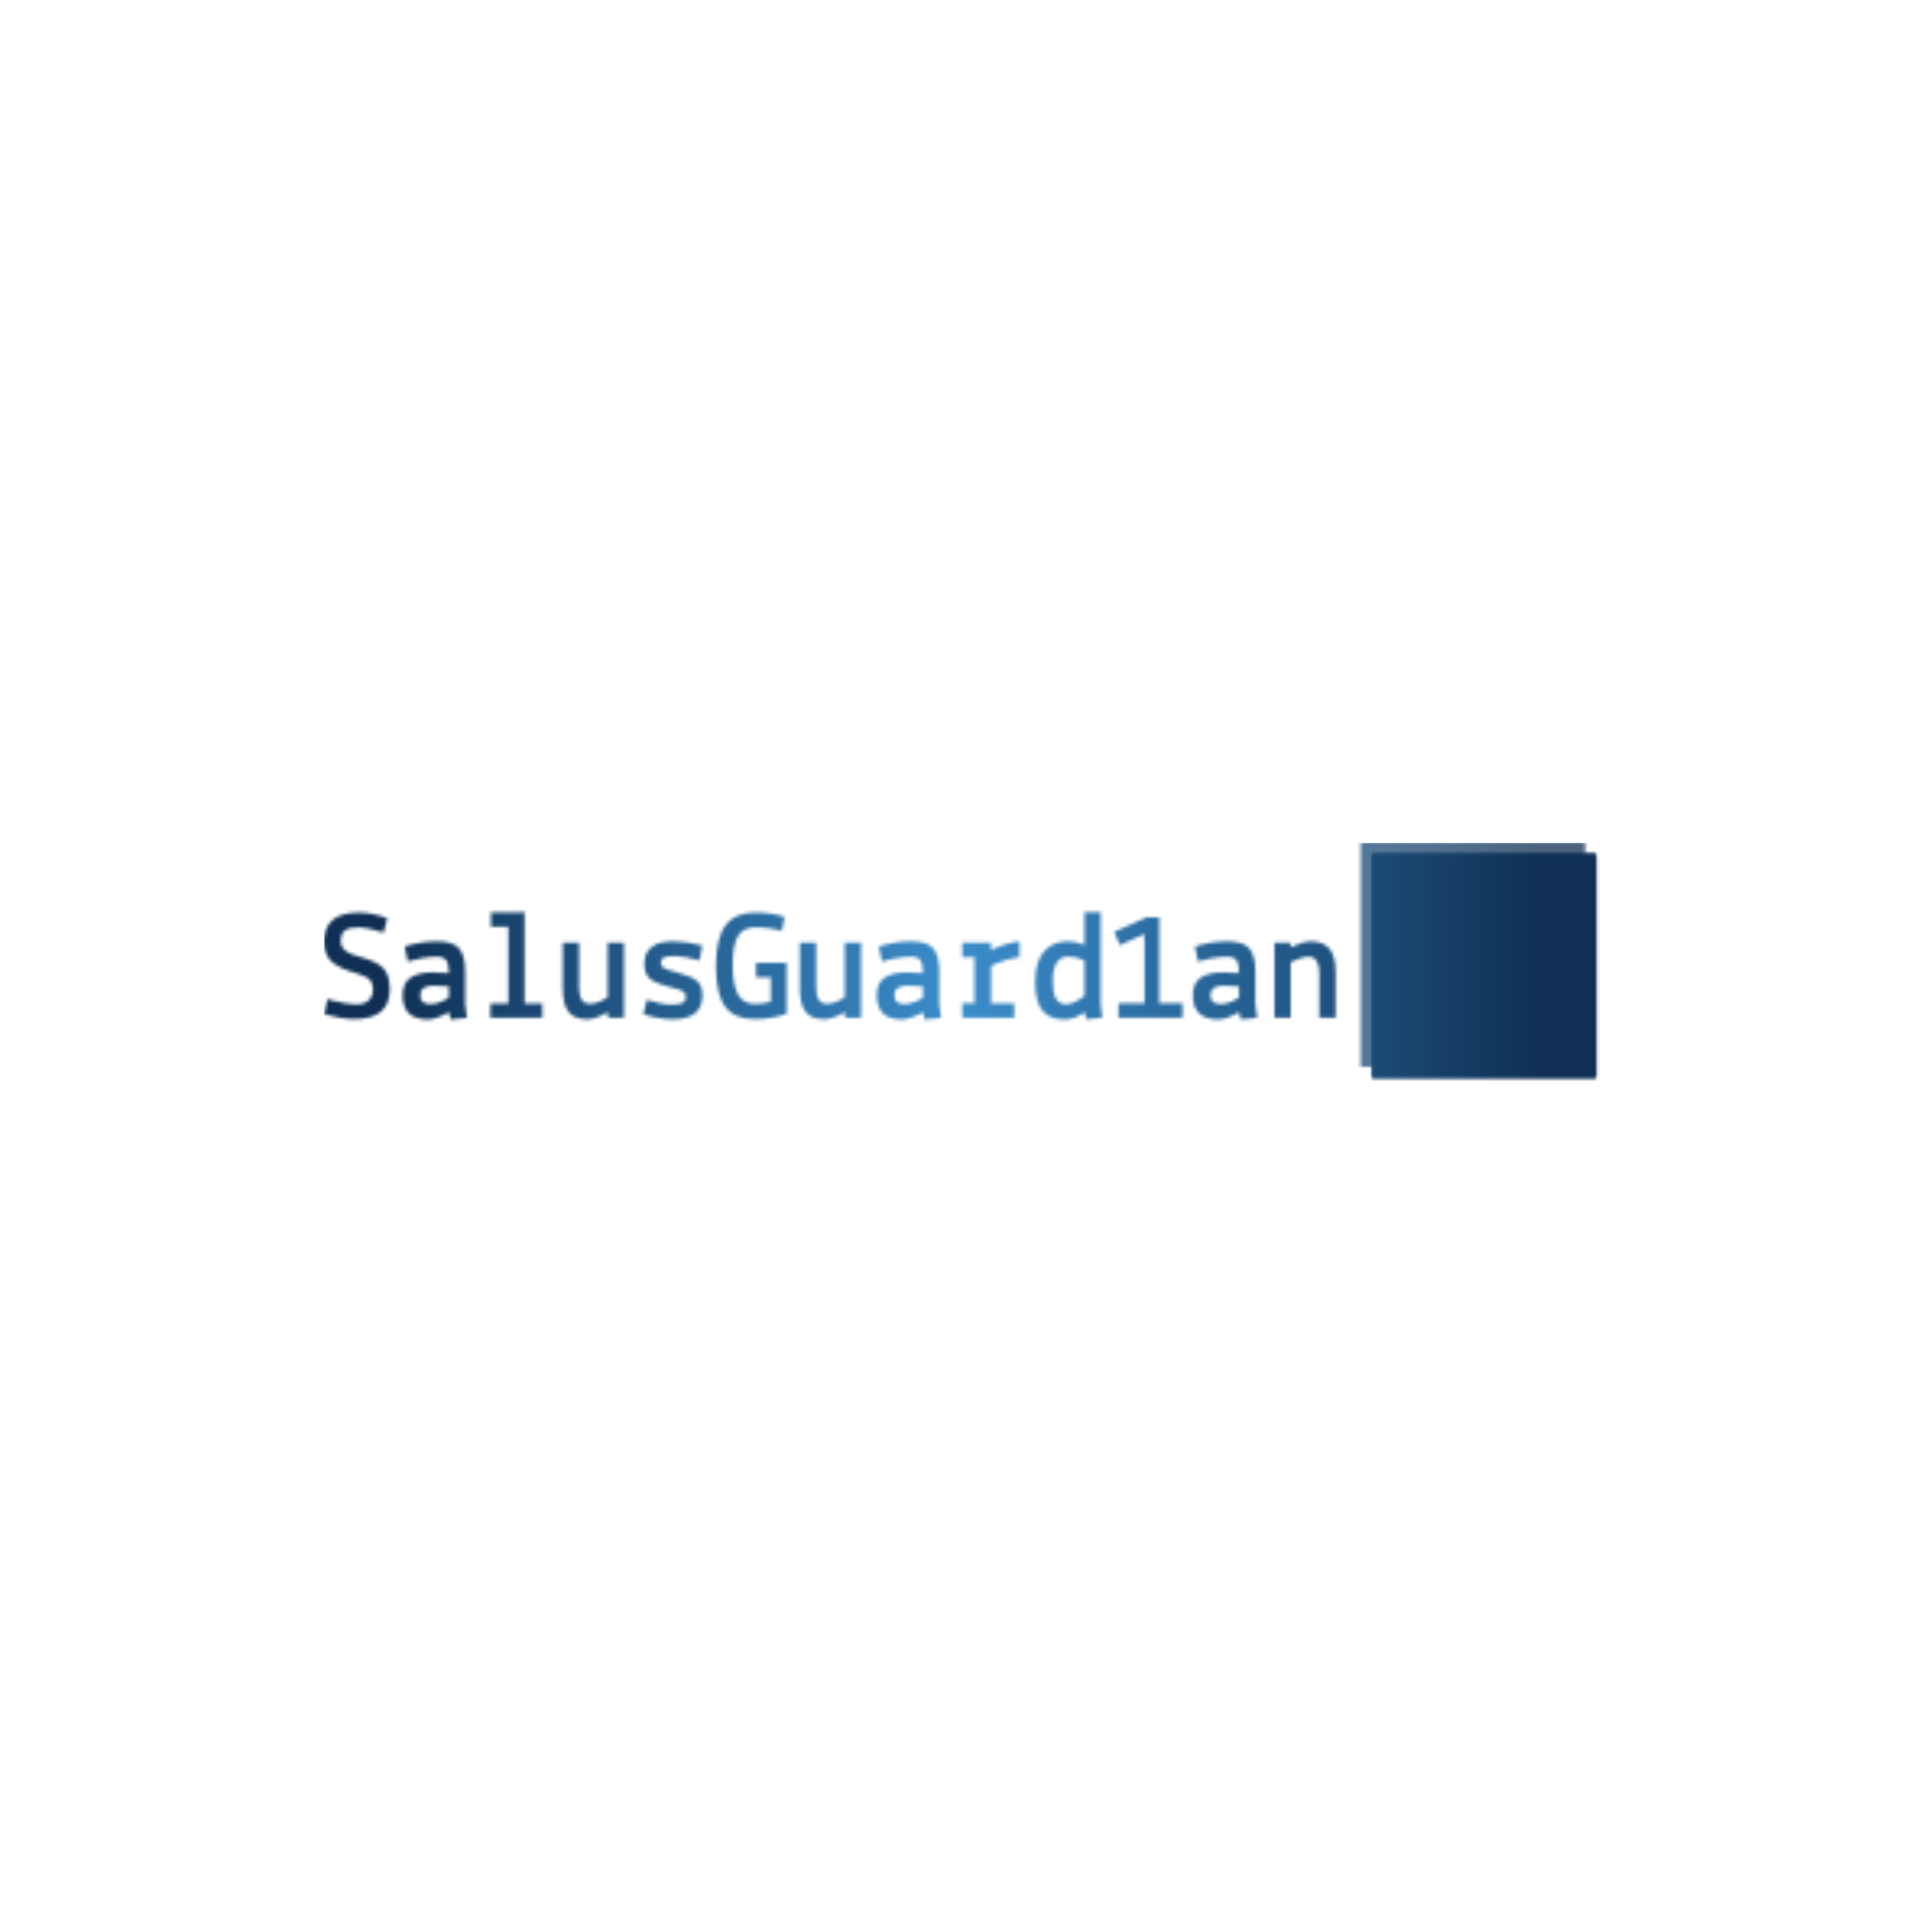 <svg xmlns="http://www.w3.org/2000/svg" version="1.1" xmlns:xlink="http://www.w3.org/1999/xlink" xmlns:svgjs="http://svgjs.dev/svgjs" width="1500" height="1500" viewBox="0 0 1500 1500"><rect width="1500" height="1500" fill="#ffffff"></rect><g transform="matrix(0.667,0,0,0.667,249.394,654.183)"><svg viewBox="0 0 396 76" data-background-color="#ffffff" preserveAspectRatio="xMidYMid meet" height="287" width="1500" xmlns="http://www.w3.org/2000/svg" xmlns:xlink="http://www.w3.org/1999/xlink"><g id="tight-bounds" transform="matrix(1,0,0,1,0.24,0.06)"><svg viewBox="0 0 395.52 75.881" height="75.881" width="395.52"><g><svg viewBox="0 0 501.653 96.243" height="75.881" width="395.52"><g transform="matrix(1,0,0,1,0,27.174)"><svg viewBox="0 0 395.52 41.894" height="41.894" width="395.52"><g id="textblocktransform"><svg viewBox="0 0 395.52 41.894" height="41.894" width="395.52" id="textblock"><g><svg viewBox="0 0 395.52 41.894" height="41.894" width="395.52"><g transform="matrix(1,0,0,1,0,0)"><svg width="395.52" viewBox="2.1 -33.35 320.02 33.9" height="41.894" data-palette-color="url(#97201499-758d-44a7-8918-f4ffad302d1b)"><g class="wordmark-text-0" data-fill-palette-color="primary" id="text-0"></g></svg></g></svg></g></svg></g></svg></g><g transform="matrix(1,0,0,1,405.41,0)"><svg viewBox="0 0 96.243 96.243" height="96.243" width="96.243"><g><svg></svg></g><g id="icon-0"><svg viewBox="0 0 96.243 96.243" height="96.243" width="96.243"><g></g><g transform="matrix(1,0,0,1,12.476,16.397)"><svg viewBox="0 0 71.291 63.449" height="63.449" width="71.291"><g><svg xmlns="http://www.w3.org/2000/svg" xmlns:xlink="http://www.w3.org/1999/xlink" version="1.1" x="0" y="0" viewBox="12.47 42.087 479.53 426.781" style="enable-background:new 0 0 512 512;" xml:space="preserve" height="63.449" width="71.291" class="icon-cg-0" data-fill-palette-color="quaternary" id="cg-0"><g fill="#ffffff" data-fill-palette-color="quaternary"><g fill="#ffffff" data-fill-palette-color="quaternary"><path d="M435.389 168.493c25.092 1.446 46.797 17.7 55.718 40.564 0.582-3.663 0.893-7.375 0.893-11.124 0-38.376-31.156-70.062-69.452-70.632-0.165-0.003-0.331-0.016-0.494-0.038-0.144-0.021-0.43-0.021-0.707-0.021-28.418 0-53.964 16.959-65.081 43.205-3.183 7.601-4.999 15.594-5.418 23.799 12.896 1.988 22.805 13.213 22.805 26.72 0 14.873-12.068 26.974-26.901 26.974-14.898 0-27.02-12.101-27.02-26.974 0-13.578 10.059-24.846 23.11-26.747 0.429-9.262 2.455-18.287 6.051-26.877 11.786-27.823 38.128-46.251 67.926-47.957-7.055-12.084-18.979-20.962-32.731-24.116-3.791-0.863-7.532-1.283-11.43-1.283-27.298 0-49.667 21.548-51.05 48.556 8.171 3.228 13.816 11.246 13.816 20.214 0 2.077-0.327 4.279-0.944 6.367-2.907 9.187-11.252 15.31-20.788 15.31-11.982 0-21.73-9.725-21.73-21.677 0-11.988 9.748-21.742 21.73-21.742 0.004 0 0.008 0 0.012 0 2.151-30.701 27.762-55.027 58.954-55.027 3.043 0 6.086 0.252 9.094 0.717-13.127-20.391-35.158-32.465-59.402-32.465-11.541 0-22.838 2.819-32.914 8.167 11.811 14.109 18.28 31.791 18.28 50.313 0 2.209-1.79 4-3.999 4s-4-1.791-4-4c0-18.078-6.85-35.276-19.284-48.428-13.28-14.113-31.98-22.204-51.312-22.204-18.222 0-35.422 6.851-48.532 19.288 28.979 11.236 48.581 38.475 50.033 69.585 12.989 1.902 22.997 13.14 22.997 26.68 0 14.874-12.068 26.975-26.902 26.975-14.9 0-27.022-12.101-27.022-26.975 0-13.477 9.957-24.676 22.915-26.656-1.496-28.964-20.497-54.144-48.246-63.359-7.092-2.421-14.584-3.644-22.301-3.644-39.61 0-67.805 23.685-70.329 58.206 3.948-0.792 7.928-1.199 11.902-1.199 28.529 0 53.11 20.62 58.198 48.359 13.624 1.34 24.304 12.865 24.304 26.843 0 14.874-12.094 26.975-26.96 26.975-14.868 0-26.963-12.101-26.963-26.975 0-13.018 9.264-23.91 21.543-26.427-4.809-23.457-25.802-40.775-50.122-40.775-5.021 0-10.06 0.733-14.978 2.181-21.673 6.617-36.261 26.3-36.261 48.966 0 9.847 2.833 19.407 8.191 27.647 0.711 1.094 0.844 2.467 0.356 3.677-2.642 6.55-4.039 13.707-4.039 20.696 0 30.786 25.008 55.833 55.747 55.833 0.227 0 0.446 0.03 0.662 0.066 0.216-0.036 0.436-0.066 0.662-0.066h162.09v49.15c0 2.209 1.791 4 4 4h122.26c18.012 0 32.666 14.661 32.666 32.683 0 18.021-14.654 32.682-32.666 32.682H150.17c-0.69-11.21-5.705-22.129-14.4-31.126-16.093-16.651-43.264-25.822-76.506-25.822-2.209 0-4 1.791-4 4v26.31H16.47c-2.209 0-4 1.791-4 4s1.791 4 4 4h38.795v42.693H16.47c-2.209 0-4 1.791-4 4s1.791 4 4 4h38.795v26.31c0 2.209 1.791 4 4 4 58.389 0 87.323-27.484 90.651-54.364h242.409c22.423 0 40.666-18.25 40.666-40.682 0-22.433-18.243-40.683-40.666-40.683h-118.26v-45.15h157.679c14.828 0 28.808-5.819 39.365-16.387 10.562-10.621 16.381-24.632 16.381-39.446 0-2.712-0.18-5.164-0.549-7.495-3.595-26.359-25.452-46.446-51.595-48.151-1.93 10.018-10.732 17.608-21.274 17.608-11.983 0-21.733-9.753-21.733-21.74 0-11.954 9.75-21.679 21.733-21.679C424.697 150.697 433.554 158.387 435.389 168.493zM63.265 460.82v-103.22c29.211 0.685 52.813 8.909 66.754 23.335 8.36 8.651 12.588 18.828 12.226 29.436C141.465 434.103 116.396 459.602 63.265 460.82z" fill="#ffffff" data-fill-palette-color="quaternary"></path><path d="M400.339 172.376c0 7.576 6.161 13.74 13.733 13.74 7.539 0 13.672-6.164 13.672-13.74 0-7.542-6.133-13.679-13.672-13.679C406.5 158.697 400.339 164.834 400.339 172.376z" fill="#ffffff" data-fill-palette-color="quaternary"></path><path d="M149.177 215.164c10.455 0 18.96-8.512 18.96-18.975s-8.505-18.975-18.96-18.975c-10.457 0-18.963 8.512-18.963 18.975S138.72 215.164 149.177 215.164z" fill="#ffffff" data-fill-palette-color="quaternary"></path><path d="M327.73 220.967c0 10.462 8.532 18.974 19.02 18.974 10.422 0 18.901-8.512 18.901-18.974 0-10.495-8.479-19.033-18.901-19.033C336.263 201.934 327.73 210.472 327.73 220.967z" fill="#ffffff" data-fill-palette-color="quaternary"></path><path d="M299.96 162.756c0 7.541 6.159 13.677 13.73 13.677 6.031 0 11.312-3.879 13.139-9.651 0.381-1.289 0.594-2.706 0.594-4.025 0-6.396-4.543-12.035-10.803-13.412-0.043-0.009-0.086-0.02-0.129-0.03-0.791-0.202-1.708-0.3-2.801-0.3C306.119 149.014 299.96 155.179 299.96 162.756z" fill="#ffffff" data-fill-palette-color="quaternary"></path><path d="M226.715 176.614c10.422 0 18.902-8.512 18.902-18.975 0-10.458-8.479-18.967-18.902-18.967-10.489 0-19.022 8.509-19.022 18.967C207.693 168.103 216.227 176.614 226.715 176.614z" fill="#ffffff" data-fill-palette-color="quaternary"></path><path d="M87.097 386.898c-2.209 0-4 1.791-4 4v32.236c0 2.209 1.791 4 4 4s4-1.791 4-4v-32.236C91.097 388.689 89.306 386.898 87.097 386.898z" fill="#ffffff" data-fill-palette-color="quaternary"></path><path d="M110.119 393.517c-2.209 0-4 1.791-4 4v18.999c0 2.209 1.791 4 4 4s4-1.791 4-4v-18.999C114.119 395.308 112.328 393.517 110.119 393.517z" fill="#ffffff" data-fill-palette-color="quaternary"></path></g></g></svg></g></svg></g></svg></g></svg></g></svg></g><defs></defs><mask id="6feb90a9-1179-4cce-ad20-0eaf3e52b7a5"><g id="SvgjsG1494"><svg viewBox="0 0 395.52 75.881" height="75.881" width="395.52"><g><svg viewBox="0 0 501.653 96.243" height="75.881" width="395.52"><g transform="matrix(1,0,0,1,0,27.174)"><svg viewBox="0 0 395.52 41.894" height="41.894" width="395.52"><g id="SvgjsG1493"><svg viewBox="0 0 395.52 41.894" height="41.894" width="395.52" id="SvgjsSvg1492"><g><svg viewBox="0 0 395.52 41.894" height="41.894" width="395.52"><g transform="matrix(1,0,0,1,0,0)"><svg width="395.52" viewBox="2.1 -33.35 320.02 33.9" height="41.894" data-palette-color="url(#97201499-758d-44a7-8918-f4ffad302d1b)"><g class="wordmark-text-0" data-fill-palette-color="primary" id="SvgjsG1491"><path d="M2.1-24L2.1-24Q2.1-33.25 13.2-33.25L13.2-33.25Q17.1-33.25 22.1-31.5L22.1-31.5 20.95-26.95Q15.85-28.55 12.93-28.58 10-28.6 8.7-27.6 7.4-26.6 7.4-24.1L7.4-24.1Q7.4-22.4 8.85-21.23 10.3-20.05 13.75-19.15L13.75-19.15Q19-17.75 20.95-15.55 22.9-13.35 22.9-9L22.9-9Q22.9 0.45 11.6 0.45L11.6 0.45Q7.85 0.45 2.15-1.15L2.15-1.15 3.2-5.9Q3.2-5.85 4.75-5.45L4.75-5.45Q9.6-4.2 12.28-4.2 14.95-4.2 16.28-5.55 17.6-6.9 17.6-8.95 17.6-11 16.48-12.1 15.35-13.2 12.35-14.05L12.35-14.05Q6.95-15.55 4.53-17.75 2.1-19.95 2.1-24ZM35.8-4.3L35.8-4.3Q37.2-4.3 38.9-4.95 40.6-5.6 41.6-6.4L41.6-6.4 41.6-9.9Q38.6-10.15 36.7-10.15L36.7-10.15Q32.55-10.15 32.55-7.05L32.55-7.05Q32.55-4.3 35.8-4.3ZM35 0.55L35 0.55Q27 0.55 27-7.05L27-7.05Q27-11.1 29.57-12.73 32.15-14.35 36.7-14.35L36.7-14.35Q38.85-14.35 41.6-14.1L41.6-14.1Q41.6-17.1 40.75-18.2 39.9-19.3 37.8-19.3 35.7-19.3 32.9-18.8 30.1-18.3 28.6-17.8L28.6-17.8 27.65-22.55Q32.9-24.15 37.9-24.15 42.9-24.15 44.82-21.95 46.75-19.75 46.75-14.5L46.75-14.5 46.75-4.35 47.3 0.05 42.15 0.55 41.65-1.75Q37.45 0.55 35 0.55ZM60.4-28.8L54.95-28.75 54.9-33.3 65.55-33.35 65.55-4.5 71.15-4.5 71.15 0 54.75 0 54.75-4.5 60.4-4.5 60.4-28.8ZM96.99 0L91.99 0 91.89-1.75Q87.89 0.5 85.39 0.5L85.39 0.5Q81.34 0.5 79.49-1.83 77.64-4.15 77.64-9.25L77.64-9.25 77.64-23.75 82.79-23.75 82.79-9.55Q82.79-4.4 86.14-4.4L86.14-4.4Q88.79-4.4 91.84-6.45L91.84-6.45 91.84-23.75 96.99-23.75 96.99 0ZM103.14-1.1L103.14-1.1 104.24-5.65Q108.99-4.15 111.79-4.15 114.59-4.15 115.59-4.7L115.59-4.7Q116.59-5.2 116.59-6.5 116.59-7.8 115.69-8.35 114.79-8.9 112.29-9.5L112.29-9.5Q107.34-10.7 105.39-12.18 103.44-13.65 103.44-17L103.44-17Q103.44-24.15 112.64-24.15L112.64-24.15Q116.59-24.15 121.79-22.85L121.79-22.85 120.84-18.1Q115.89-19.5 113.19-19.5 110.49-19.5 109.57-19.03 108.64-18.55 108.64-17.4 108.64-16.25 109.57-15.73 110.49-15.2 114.34-14.15 118.19-13.1 119.99-11.73 121.79-10.35 121.79-7.05L121.79-7.05Q121.79 0.5 112.49 0.5L112.49 0.5Q108.14 0.5 103.14-1.1ZM138.29 0.45Q131.94 0.45 129.01-3.5 126.09-7.45 126.09-16.3 126.09-25.15 129.11-29.2 132.14-33.25 138.59-33.25L138.59-33.25Q143.69-33.25 147.79-31.85L147.79-31.85 146.89-27.4Q143.39-28.6 138.59-28.6L138.59-28.6Q134.64-28.6 133.01-25.75 131.39-22.9 131.39-16.55 131.39-10.2 133.11-7.28 134.84-4.35 138.29-4.35L138.29-4.35Q140.74-4.35 143.44-5L143.44-5 143.44-12.75 138.79-12.75 138.79-17.35 148.44-17.35 148.44-1.25Q143.69 0.45 138.29 0.45L138.29 0.45ZM171.99 0L166.99 0 166.89-1.75Q162.89 0.5 160.39 0.5L160.39 0.5Q156.34 0.5 154.49-1.83 152.64-4.15 152.64-9.25L152.64-9.25 152.64-23.75 157.79-23.75 157.79-9.55Q157.79-4.4 161.14-4.4L161.14-4.4Q163.79-4.4 166.84-6.45L166.84-6.45 166.84-23.75 171.99-23.75 171.99 0ZM185.78-4.3L185.78-4.3Q187.18-4.3 188.88-4.95 190.58-5.6 191.58-6.4L191.58-6.4 191.58-9.9Q188.58-10.15 186.68-10.15L186.68-10.15Q182.53-10.15 182.53-7.05L182.53-7.05Q182.53-4.3 185.78-4.3ZM184.98 0.55L184.98 0.55Q176.98 0.55 176.98-7.05L176.98-7.05Q176.98-11.1 179.56-12.73 182.13-14.35 186.68-14.35L186.68-14.35Q188.83-14.35 191.58-14.1L191.58-14.1Q191.58-17.1 190.73-18.2 189.88-19.3 187.78-19.3 185.68-19.3 182.88-18.8 180.08-18.3 178.58-17.8L178.58-17.8 177.63-22.55Q182.88-24.15 187.88-24.15 192.88-24.15 194.81-21.95 196.73-19.75 196.73-14.5L196.73-14.5 196.73-4.35 197.28 0.05 192.13 0.55 191.63-1.75Q187.43 0.55 184.98 0.55ZM207.88-19.15L204.03-19.15 204.03-23.75 213.03-23.75 213.13-21.35Q214.73-22.25 217.31-23.08 219.88-23.9 222.08-24.15L222.08-24.15 222.08-19.15Q220.13-18.95 217.43-18.1 214.73-17.25 213.13-16.35L213.13-16.35 213.13-4.5 220.43-4.5 220.43 0 204.03 0 204.03-4.6 207.88-4.6 207.88-19.15ZM242.68-33.35L247.78-33.35 247.78-4.15 248.28 0 243.23 0.5 242.78-1.8Q239.53 0.55 236.43 0.55L236.43 0.55Q231.78 0.55 229.43-2.18 227.08-4.9 227.08-11.4 227.08-17.9 229.93-21.03 232.78-24.15 237.33-24.15L237.33-24.15Q239.98-24.15 242.68-23L242.68-23 242.68-33.35ZM236.78-4.25L236.78-4.25Q239.43-4.25 242.68-6.95L242.68-6.95 242.68-18.1Q240.08-19.35 237.58-19.35L237.58-19.35Q232.63-19.35 232.63-11.4L232.63-11.4Q232.63-4.25 236.78-4.25ZM273.68-4.6L273.68 0 253.43 0 253.43-4.6 261.68-4.6 261.63-26.45 253.88-22.95 252.08-27.15 262.33-31.75 266.33-31.75 266.33-4.6 273.68-4.6ZM285.77-4.3L285.77-4.3Q287.17-4.3 288.87-4.95 290.57-5.6 291.57-6.4L291.57-6.4 291.57-9.9Q288.57-10.15 286.67-10.15L286.67-10.15Q282.52-10.15 282.52-7.05L282.52-7.05Q282.52-4.3 285.77-4.3ZM284.97 0.55L284.97 0.55Q276.97 0.55 276.97-7.05L276.97-7.05Q276.97-11.1 279.55-12.73 282.12-14.35 286.67-14.35L286.67-14.35Q288.82-14.35 291.57-14.1L291.57-14.1Q291.57-17.1 290.72-18.2 289.87-19.3 287.77-19.3 285.67-19.3 282.87-18.8 280.07-18.3 278.57-17.8L278.57-17.8 277.62-22.55Q282.87-24.15 287.87-24.15 292.87-24.15 294.8-21.95 296.72-19.75 296.72-14.5L296.72-14.5 296.72-4.35 297.27 0.05 292.12 0.55 291.62-1.75Q287.42 0.55 284.97 0.55ZM302.77-23.75L307.77-23.75 307.87-22.3Q311.92-24.15 314.22-24.15L314.22-24.15Q318.27-24.15 320.2-21.78 322.12-19.4 322.12-14.35L322.12-14.35 322.12 0 316.97 0 316.97-14.2Q316.97-16.6 316.12-17.95 315.27-19.3 313.47-19.3 311.67-19.3 307.92-17.55L307.92-17.55 307.92 0 302.77 0 302.77-23.75Z" fill="white"></path></g></svg></g></svg></g></svg></g></svg></g><g transform="matrix(1,0,0,1,405.41,0)"><svg viewBox="0 0 96.243 96.243" height="96.243" width="96.243"><g><svg></svg></g><g id="SvgjsG1490"><svg viewBox="0 0 96.243 96.243" height="96.243" width="96.243"><g><rect width="87.509" height="87.509" x="4.367" y="4.367" fill="black"></rect><rect width="87.509" height="87.509" x="8.881784197001252e-16" y="8.881784197001252e-16" fill="black" opacity="0.5"></rect></g><g transform="matrix(1,0,0,1,12.476,16.397)"><svg viewBox="0 0 71.291 63.449" height="63.449" width="71.291"><g><svg xmlns="http://www.w3.org/2000/svg" xmlns:xlink="http://www.w3.org/1999/xlink" version="1.1" x="0" y="0" viewBox="12.47 42.087 479.53 426.781" style="enable-background:new 0 0 512 512;" xml:space="preserve" height="63.449" width="71.291" class="icon-cg-0" data-fill-palette-color="quaternary" id="SvgjsSvg1489"><g fill="black"><g fill="black"><path d="M435.389 168.493c25.092 1.446 46.797 17.7 55.718 40.564 0.582-3.663 0.893-7.375 0.893-11.124 0-38.376-31.156-70.062-69.452-70.632-0.165-0.003-0.331-0.016-0.494-0.038-0.144-0.021-0.43-0.021-0.707-0.021-28.418 0-53.964 16.959-65.081 43.205-3.183 7.601-4.999 15.594-5.418 23.799 12.896 1.988 22.805 13.213 22.805 26.72 0 14.873-12.068 26.974-26.901 26.974-14.898 0-27.02-12.101-27.02-26.974 0-13.578 10.059-24.846 23.11-26.747 0.429-9.262 2.455-18.287 6.051-26.877 11.786-27.823 38.128-46.251 67.926-47.957-7.055-12.084-18.979-20.962-32.731-24.116-3.791-0.863-7.532-1.283-11.43-1.283-27.298 0-49.667 21.548-51.05 48.556 8.171 3.228 13.816 11.246 13.816 20.214 0 2.077-0.327 4.279-0.944 6.367-2.907 9.187-11.252 15.31-20.788 15.31-11.982 0-21.73-9.725-21.73-21.677 0-11.988 9.748-21.742 21.73-21.742 0.004 0 0.008 0 0.012 0 2.151-30.701 27.762-55.027 58.954-55.027 3.043 0 6.086 0.252 9.094 0.717-13.127-20.391-35.158-32.465-59.402-32.465-11.541 0-22.838 2.819-32.914 8.167 11.811 14.109 18.28 31.791 18.28 50.313 0 2.209-1.79 4-3.999 4s-4-1.791-4-4c0-18.078-6.85-35.276-19.284-48.428-13.28-14.113-31.98-22.204-51.312-22.204-18.222 0-35.422 6.851-48.532 19.288 28.979 11.236 48.581 38.475 50.033 69.585 12.989 1.902 22.997 13.14 22.997 26.68 0 14.874-12.068 26.975-26.902 26.975-14.9 0-27.022-12.101-27.022-26.975 0-13.477 9.957-24.676 22.915-26.656-1.496-28.964-20.497-54.144-48.246-63.359-7.092-2.421-14.584-3.644-22.301-3.644-39.61 0-67.805 23.685-70.329 58.206 3.948-0.792 7.928-1.199 11.902-1.199 28.529 0 53.11 20.62 58.198 48.359 13.624 1.34 24.304 12.865 24.304 26.843 0 14.874-12.094 26.975-26.96 26.975-14.868 0-26.963-12.101-26.963-26.975 0-13.018 9.264-23.91 21.543-26.427-4.809-23.457-25.802-40.775-50.122-40.775-5.021 0-10.06 0.733-14.978 2.181-21.673 6.617-36.261 26.3-36.261 48.966 0 9.847 2.833 19.407 8.191 27.647 0.711 1.094 0.844 2.467 0.356 3.677-2.642 6.55-4.039 13.707-4.039 20.696 0 30.786 25.008 55.833 55.747 55.833 0.227 0 0.446 0.03 0.662 0.066 0.216-0.036 0.436-0.066 0.662-0.066h162.09v49.15c0 2.209 1.791 4 4 4h122.26c18.012 0 32.666 14.661 32.666 32.683 0 18.021-14.654 32.682-32.666 32.682H150.17c-0.69-11.21-5.705-22.129-14.4-31.126-16.093-16.651-43.264-25.822-76.506-25.822-2.209 0-4 1.791-4 4v26.31H16.47c-2.209 0-4 1.791-4 4s1.791 4 4 4h38.795v42.693H16.47c-2.209 0-4 1.791-4 4s1.791 4 4 4h38.795v26.31c0 2.209 1.791 4 4 4 58.389 0 87.323-27.484 90.651-54.364h242.409c22.423 0 40.666-18.25 40.666-40.682 0-22.433-18.243-40.683-40.666-40.683h-118.26v-45.15h157.679c14.828 0 28.808-5.819 39.365-16.387 10.562-10.621 16.381-24.632 16.381-39.446 0-2.712-0.18-5.164-0.549-7.495-3.595-26.359-25.452-46.446-51.595-48.151-1.93 10.018-10.732 17.608-21.274 17.608-11.983 0-21.733-9.753-21.733-21.74 0-11.954 9.75-21.679 21.733-21.679C424.697 150.697 433.554 158.387 435.389 168.493zM63.265 460.82v-103.22c29.211 0.685 52.813 8.909 66.754 23.335 8.36 8.651 12.588 18.828 12.226 29.436C141.465 434.103 116.396 459.602 63.265 460.82z" fill="black"></path><path d="M400.339 172.376c0 7.576 6.161 13.74 13.733 13.74 7.539 0 13.672-6.164 13.672-13.74 0-7.542-6.133-13.679-13.672-13.679C406.5 158.697 400.339 164.834 400.339 172.376z" fill="black"></path><path d="M149.177 215.164c10.455 0 18.96-8.512 18.96-18.975s-8.505-18.975-18.96-18.975c-10.457 0-18.963 8.512-18.963 18.975S138.72 215.164 149.177 215.164z" fill="black"></path><path d="M327.73 220.967c0 10.462 8.532 18.974 19.02 18.974 10.422 0 18.901-8.512 18.901-18.974 0-10.495-8.479-19.033-18.901-19.033C336.263 201.934 327.73 210.472 327.73 220.967z" fill="black"></path><path d="M299.96 162.756c0 7.541 6.159 13.677 13.73 13.677 6.031 0 11.312-3.879 13.139-9.651 0.381-1.289 0.594-2.706 0.594-4.025 0-6.396-4.543-12.035-10.803-13.412-0.043-0.009-0.086-0.02-0.129-0.03-0.791-0.202-1.708-0.3-2.801-0.3C306.119 149.014 299.96 155.179 299.96 162.756z" fill="black"></path><path d="M226.715 176.614c10.422 0 18.902-8.512 18.902-18.975 0-10.458-8.479-18.967-18.902-18.967-10.489 0-19.022 8.509-19.022 18.967C207.693 168.103 216.227 176.614 226.715 176.614z" fill="black"></path><path d="M87.097 386.898c-2.209 0-4 1.791-4 4v32.236c0 2.209 1.791 4 4 4s4-1.791 4-4v-32.236C91.097 388.689 89.306 386.898 87.097 386.898z" fill="black"></path><path d="M110.119 393.517c-2.209 0-4 1.791-4 4v18.999c0 2.209 1.791 4 4 4s4-1.791 4-4v-18.999C114.119 395.308 112.328 393.517 110.119 393.517z" fill="black"></path></g></g></svg></g></svg></g></svg></g></svg></g></svg></g><defs><mask></mask></defs></svg><rect width="395.52" height="75.881" fill="black" stroke="none" visibility="hidden"></rect></g></mask><linearGradient x1="0.054" x2="0.941" y1="0.5" y2="0.5" id="97201499-758d-44a7-8918-f4ffad302d1b"><stop stop-color="#0f3054" offset="0"></stop><stop stop-color="#3b8dcb" offset="0.498"></stop><stop stop-color="#0f3054" offset="1"></stop></linearGradient><rect width="395.52" height="75.881" fill="url(#97201499-758d-44a7-8918-f4ffad302d1b)" mask="url(#6feb90a9-1179-4cce-ad20-0eaf3e52b7a5)" data-fill-palette-color="primary"></rect><mask id="1e613aab-0cf2-490d-b0f3-c2797a140b2d"><g id="SvgjsG1506"><svg viewBox="0 0 395.52 75.881" height="75.881" width="395.52"><g><svg viewBox="0 0 501.653 96.243" height="75.881" width="395.52"><g transform="matrix(1,0,0,1,0,27.174)"><svg viewBox="0 0 395.52 41.894" height="41.894" width="395.52"><g id="SvgjsG1505"><svg viewBox="0 0 395.52 41.894" height="41.894" width="395.52" id="SvgjsSvg1504"><g><svg viewBox="0 0 395.52 41.894" height="41.894" width="395.52"><g transform="matrix(1,0,0,1,0,0)"><svg width="395.52" viewBox="2.1 -33.35 320.02 33.9" height="41.894" data-palette-color="url(#97201499-758d-44a7-8918-f4ffad302d1b)"><g class="wordmark-text-0" data-fill-palette-color="primary" id="SvgjsG1503"></g></svg></g></svg></g></svg></g></svg></g><g transform="matrix(1,0,0,1,405.41,0)"><svg viewBox="0 0 96.243 96.243" height="96.243" width="96.243"><g><svg></svg></g><g id="SvgjsG1502"><svg viewBox="0 0 96.243 96.243" height="96.243" width="96.243"><g><rect width="87.509" height="87.509" x="4.367" y="4.367" fill="white"></rect><rect width="87.509" height="87.509" x="8.881784197001252e-16" y="8.881784197001252e-16" fill="white" opacity="0.5"></rect></g><g transform="matrix(1,0,0,1,12.476,16.397)"><svg viewBox="0 0 71.291 63.449" height="63.449" width="71.291"><g><svg xmlns="http://www.w3.org/2000/svg" xmlns:xlink="http://www.w3.org/1999/xlink" version="1.1" x="0" y="0" viewBox="12.47 42.087 479.53 426.781" style="enable-background:new 0 0 512 512;" xml:space="preserve" height="63.449" width="71.291" class="icon-cg-0" data-fill-palette-color="quaternary" id="SvgjsSvg1501"><g fill="black"><g fill="black"><path d="M435.389 168.493c25.092 1.446 46.797 17.7 55.718 40.564 0.582-3.663 0.893-7.375 0.893-11.124 0-38.376-31.156-70.062-69.452-70.632-0.165-0.003-0.331-0.016-0.494-0.038-0.144-0.021-0.43-0.021-0.707-0.021-28.418 0-53.964 16.959-65.081 43.205-3.183 7.601-4.999 15.594-5.418 23.799 12.896 1.988 22.805 13.213 22.805 26.72 0 14.873-12.068 26.974-26.901 26.974-14.898 0-27.02-12.101-27.02-26.974 0-13.578 10.059-24.846 23.11-26.747 0.429-9.262 2.455-18.287 6.051-26.877 11.786-27.823 38.128-46.251 67.926-47.957-7.055-12.084-18.979-20.962-32.731-24.116-3.791-0.863-7.532-1.283-11.43-1.283-27.298 0-49.667 21.548-51.05 48.556 8.171 3.228 13.816 11.246 13.816 20.214 0 2.077-0.327 4.279-0.944 6.367-2.907 9.187-11.252 15.31-20.788 15.31-11.982 0-21.73-9.725-21.73-21.677 0-11.988 9.748-21.742 21.73-21.742 0.004 0 0.008 0 0.012 0 2.151-30.701 27.762-55.027 58.954-55.027 3.043 0 6.086 0.252 9.094 0.717-13.127-20.391-35.158-32.465-59.402-32.465-11.541 0-22.838 2.819-32.914 8.167 11.811 14.109 18.28 31.791 18.28 50.313 0 2.209-1.79 4-3.999 4s-4-1.791-4-4c0-18.078-6.85-35.276-19.284-48.428-13.28-14.113-31.98-22.204-51.312-22.204-18.222 0-35.422 6.851-48.532 19.288 28.979 11.236 48.581 38.475 50.033 69.585 12.989 1.902 22.997 13.14 22.997 26.68 0 14.874-12.068 26.975-26.902 26.975-14.9 0-27.022-12.101-27.022-26.975 0-13.477 9.957-24.676 22.915-26.656-1.496-28.964-20.497-54.144-48.246-63.359-7.092-2.421-14.584-3.644-22.301-3.644-39.61 0-67.805 23.685-70.329 58.206 3.948-0.792 7.928-1.199 11.902-1.199 28.529 0 53.11 20.62 58.198 48.359 13.624 1.34 24.304 12.865 24.304 26.843 0 14.874-12.094 26.975-26.96 26.975-14.868 0-26.963-12.101-26.963-26.975 0-13.018 9.264-23.91 21.543-26.427-4.809-23.457-25.802-40.775-50.122-40.775-5.021 0-10.06 0.733-14.978 2.181-21.673 6.617-36.261 26.3-36.261 48.966 0 9.847 2.833 19.407 8.191 27.647 0.711 1.094 0.844 2.467 0.356 3.677-2.642 6.55-4.039 13.707-4.039 20.696 0 30.786 25.008 55.833 55.747 55.833 0.227 0 0.446 0.03 0.662 0.066 0.216-0.036 0.436-0.066 0.662-0.066h162.09v49.15c0 2.209 1.791 4 4 4h122.26c18.012 0 32.666 14.661 32.666 32.683 0 18.021-14.654 32.682-32.666 32.682H150.17c-0.69-11.21-5.705-22.129-14.4-31.126-16.093-16.651-43.264-25.822-76.506-25.822-2.209 0-4 1.791-4 4v26.31H16.47c-2.209 0-4 1.791-4 4s1.791 4 4 4h38.795v42.693H16.47c-2.209 0-4 1.791-4 4s1.791 4 4 4h38.795v26.31c0 2.209 1.791 4 4 4 58.389 0 87.323-27.484 90.651-54.364h242.409c22.423 0 40.666-18.25 40.666-40.682 0-22.433-18.243-40.683-40.666-40.683h-118.26v-45.15h157.679c14.828 0 28.808-5.819 39.365-16.387 10.562-10.621 16.381-24.632 16.381-39.446 0-2.712-0.18-5.164-0.549-7.495-3.595-26.359-25.452-46.446-51.595-48.151-1.93 10.018-10.732 17.608-21.274 17.608-11.983 0-21.733-9.753-21.733-21.74 0-11.954 9.75-21.679 21.733-21.679C424.697 150.697 433.554 158.387 435.389 168.493zM63.265 460.82v-103.22c29.211 0.685 52.813 8.909 66.754 23.335 8.36 8.651 12.588 18.828 12.226 29.436C141.465 434.103 116.396 459.602 63.265 460.82z" fill="black"></path><path d="M400.339 172.376c0 7.576 6.161 13.74 13.733 13.74 7.539 0 13.672-6.164 13.672-13.74 0-7.542-6.133-13.679-13.672-13.679C406.5 158.697 400.339 164.834 400.339 172.376z" fill="black"></path><path d="M149.177 215.164c10.455 0 18.96-8.512 18.96-18.975s-8.505-18.975-18.96-18.975c-10.457 0-18.963 8.512-18.963 18.975S138.72 215.164 149.177 215.164z" fill="black"></path><path d="M327.73 220.967c0 10.462 8.532 18.974 19.02 18.974 10.422 0 18.901-8.512 18.901-18.974 0-10.495-8.479-19.033-18.901-19.033C336.263 201.934 327.73 210.472 327.73 220.967z" fill="black"></path><path d="M299.96 162.756c0 7.541 6.159 13.677 13.73 13.677 6.031 0 11.312-3.879 13.139-9.651 0.381-1.289 0.594-2.706 0.594-4.025 0-6.396-4.543-12.035-10.803-13.412-0.043-0.009-0.086-0.02-0.129-0.03-0.791-0.202-1.708-0.3-2.801-0.3C306.119 149.014 299.96 155.179 299.96 162.756z" fill="black"></path><path d="M226.715 176.614c10.422 0 18.902-8.512 18.902-18.975 0-10.458-8.479-18.967-18.902-18.967-10.489 0-19.022 8.509-19.022 18.967C207.693 168.103 216.227 176.614 226.715 176.614z" fill="black"></path><path d="M87.097 386.898c-2.209 0-4 1.791-4 4v32.236c0 2.209 1.791 4 4 4s4-1.791 4-4v-32.236C91.097 388.689 89.306 386.898 87.097 386.898z" fill="black"></path><path d="M110.119 393.517c-2.209 0-4 1.791-4 4v18.999c0 2.209 1.791 4 4 4s4-1.791 4-4v-18.999C114.119 395.308 112.328 393.517 110.119 393.517z" fill="black"></path></g></g></svg></g></svg></g></svg></g></svg></g></svg></g><defs><mask></mask></defs><mask><g id="SvgjsG1500"><svg viewBox="0 0 395.52 75.881" height="75.881" width="395.52"><g><svg viewBox="0 0 501.653 96.243" height="75.881" width="395.52"><g transform="matrix(1,0,0,1,0,27.174)"><svg viewBox="0 0 395.52 41.894" height="41.894" width="395.52"><g id="SvgjsG1499"><svg viewBox="0 0 395.52 41.894" height="41.894" width="395.52" id="SvgjsSvg1498"><g><svg viewBox="0 0 395.52 41.894" height="41.894" width="395.52"><g transform="matrix(1,0,0,1,0,0)"><svg width="395.52" viewBox="2.1 -33.35 320.02 33.9" height="41.894" data-palette-color="url(#97201499-758d-44a7-8918-f4ffad302d1b)"><g class="wordmark-text-0" data-fill-palette-color="primary" id="SvgjsG1497"><path d="M2.1-24L2.1-24Q2.1-33.25 13.2-33.25L13.2-33.25Q17.1-33.25 22.1-31.5L22.1-31.5 20.95-26.95Q15.85-28.55 12.93-28.58 10-28.6 8.7-27.6 7.4-26.6 7.4-24.1L7.4-24.1Q7.4-22.4 8.85-21.23 10.3-20.05 13.75-19.15L13.75-19.15Q19-17.75 20.95-15.55 22.9-13.35 22.9-9L22.9-9Q22.9 0.45 11.6 0.45L11.6 0.45Q7.85 0.45 2.15-1.15L2.15-1.15 3.2-5.9Q3.2-5.85 4.75-5.45L4.75-5.45Q9.6-4.2 12.28-4.2 14.95-4.2 16.28-5.55 17.6-6.9 17.6-8.95 17.6-11 16.48-12.1 15.35-13.2 12.35-14.05L12.35-14.05Q6.95-15.55 4.53-17.75 2.1-19.95 2.1-24ZM35.8-4.3L35.8-4.3Q37.2-4.3 38.9-4.95 40.6-5.6 41.6-6.4L41.6-6.4 41.6-9.9Q38.6-10.15 36.7-10.15L36.7-10.15Q32.55-10.15 32.55-7.05L32.55-7.05Q32.55-4.3 35.8-4.3ZM35 0.55L35 0.55Q27 0.55 27-7.05L27-7.05Q27-11.1 29.57-12.73 32.15-14.35 36.7-14.35L36.7-14.35Q38.85-14.35 41.6-14.1L41.6-14.1Q41.6-17.1 40.75-18.2 39.9-19.3 37.8-19.3 35.7-19.3 32.9-18.8 30.1-18.3 28.6-17.8L28.6-17.8 27.65-22.55Q32.9-24.15 37.9-24.15 42.9-24.15 44.82-21.95 46.75-19.75 46.75-14.5L46.75-14.5 46.75-4.35 47.3 0.05 42.15 0.55 41.65-1.75Q37.45 0.55 35 0.55ZM60.4-28.8L54.95-28.75 54.9-33.3 65.55-33.35 65.55-4.5 71.15-4.5 71.15 0 54.75 0 54.75-4.5 60.4-4.5 60.4-28.8ZM96.99 0L91.99 0 91.89-1.75Q87.89 0.5 85.39 0.5L85.39 0.5Q81.34 0.5 79.49-1.83 77.64-4.15 77.64-9.25L77.64-9.25 77.64-23.75 82.79-23.75 82.79-9.55Q82.79-4.4 86.14-4.4L86.14-4.4Q88.79-4.4 91.84-6.45L91.84-6.45 91.84-23.75 96.99-23.75 96.99 0ZM103.14-1.1L103.14-1.1 104.24-5.65Q108.99-4.15 111.79-4.15 114.59-4.15 115.59-4.7L115.59-4.7Q116.59-5.2 116.59-6.5 116.59-7.8 115.69-8.35 114.79-8.9 112.29-9.5L112.29-9.5Q107.34-10.7 105.39-12.18 103.44-13.65 103.44-17L103.44-17Q103.44-24.15 112.64-24.15L112.64-24.15Q116.59-24.15 121.79-22.85L121.79-22.85 120.84-18.1Q115.89-19.5 113.19-19.5 110.49-19.5 109.57-19.03 108.64-18.55 108.64-17.4 108.64-16.25 109.57-15.73 110.49-15.2 114.34-14.15 118.19-13.1 119.99-11.73 121.79-10.35 121.79-7.05L121.79-7.05Q121.79 0.5 112.49 0.5L112.49 0.5Q108.14 0.5 103.14-1.1ZM138.29 0.45Q131.94 0.45 129.01-3.5 126.09-7.45 126.09-16.3 126.09-25.15 129.11-29.2 132.14-33.25 138.59-33.25L138.59-33.25Q143.69-33.25 147.79-31.85L147.79-31.85 146.89-27.4Q143.39-28.6 138.59-28.6L138.59-28.6Q134.64-28.6 133.01-25.75 131.39-22.9 131.39-16.55 131.39-10.2 133.11-7.28 134.84-4.35 138.29-4.35L138.29-4.35Q140.74-4.35 143.44-5L143.44-5 143.44-12.75 138.79-12.75 138.79-17.35 148.44-17.35 148.44-1.25Q143.69 0.45 138.29 0.45L138.29 0.45ZM171.99 0L166.99 0 166.89-1.75Q162.89 0.5 160.39 0.5L160.39 0.5Q156.34 0.5 154.49-1.83 152.64-4.15 152.64-9.25L152.64-9.25 152.64-23.75 157.79-23.75 157.79-9.55Q157.79-4.4 161.14-4.4L161.14-4.4Q163.79-4.4 166.84-6.45L166.84-6.45 166.84-23.75 171.99-23.75 171.99 0ZM185.78-4.3L185.78-4.3Q187.18-4.3 188.88-4.95 190.58-5.6 191.58-6.4L191.58-6.4 191.58-9.9Q188.58-10.15 186.68-10.15L186.68-10.15Q182.53-10.15 182.53-7.05L182.53-7.05Q182.53-4.3 185.78-4.3ZM184.98 0.55L184.98 0.55Q176.98 0.55 176.98-7.05L176.98-7.05Q176.98-11.1 179.56-12.73 182.13-14.35 186.68-14.35L186.68-14.35Q188.83-14.35 191.58-14.1L191.58-14.1Q191.58-17.1 190.73-18.2 189.88-19.3 187.78-19.3 185.68-19.3 182.88-18.8 180.08-18.3 178.58-17.8L178.58-17.8 177.63-22.55Q182.88-24.15 187.88-24.15 192.88-24.15 194.81-21.95 196.73-19.75 196.73-14.5L196.73-14.5 196.73-4.35 197.28 0.05 192.13 0.55 191.63-1.75Q187.43 0.55 184.98 0.55ZM207.88-19.15L204.03-19.15 204.03-23.75 213.03-23.75 213.13-21.35Q214.73-22.25 217.31-23.08 219.88-23.9 222.08-24.15L222.08-24.15 222.08-19.15Q220.13-18.95 217.43-18.1 214.73-17.25 213.13-16.35L213.13-16.35 213.13-4.5 220.43-4.5 220.43 0 204.03 0 204.03-4.6 207.88-4.6 207.88-19.15ZM242.68-33.35L247.78-33.35 247.78-4.15 248.28 0 243.23 0.5 242.78-1.8Q239.53 0.55 236.43 0.55L236.43 0.55Q231.78 0.55 229.43-2.18 227.08-4.9 227.08-11.4 227.08-17.9 229.93-21.03 232.78-24.15 237.33-24.15L237.33-24.15Q239.98-24.15 242.68-23L242.68-23 242.68-33.35ZM236.78-4.25L236.78-4.25Q239.43-4.25 242.68-6.95L242.68-6.95 242.68-18.1Q240.08-19.35 237.58-19.35L237.58-19.35Q232.63-19.35 232.63-11.4L232.63-11.4Q232.63-4.25 236.78-4.25ZM273.68-4.6L273.68 0 253.43 0 253.43-4.6 261.68-4.6 261.63-26.45 253.88-22.95 252.08-27.15 262.33-31.75 266.33-31.75 266.33-4.6 273.68-4.6ZM285.77-4.3L285.77-4.3Q287.17-4.3 288.87-4.95 290.57-5.6 291.57-6.4L291.57-6.4 291.57-9.9Q288.57-10.15 286.67-10.15L286.67-10.15Q282.52-10.15 282.52-7.05L282.52-7.05Q282.52-4.3 285.77-4.3ZM284.97 0.55L284.97 0.55Q276.97 0.55 276.97-7.05L276.97-7.05Q276.97-11.1 279.55-12.73 282.12-14.35 286.67-14.35L286.67-14.35Q288.82-14.35 291.57-14.1L291.57-14.1Q291.57-17.1 290.72-18.2 289.87-19.3 287.77-19.3 285.67-19.3 282.87-18.8 280.07-18.3 278.57-17.8L278.57-17.8 277.62-22.55Q282.87-24.15 287.87-24.15 292.87-24.15 294.8-21.95 296.72-19.75 296.72-14.5L296.72-14.5 296.72-4.35 297.27 0.05 292.12 0.55 291.62-1.75Q287.42 0.55 284.97 0.55ZM302.77-23.75L307.77-23.75 307.87-22.3Q311.92-24.15 314.22-24.15L314.22-24.15Q318.27-24.15 320.2-21.78 322.12-19.4 322.12-14.35L322.12-14.35 322.12 0 316.97 0 316.97-14.2Q316.97-16.6 316.12-17.95 315.27-19.3 313.47-19.3 311.67-19.3 307.92-17.55L307.92-17.55 307.92 0 302.77 0 302.77-23.75Z" fill="black"></path></g></svg></g></svg></g></svg></g></svg></g><g transform="matrix(1,0,0,1,405.41,0)"><svg viewBox="0 0 96.243 96.243" height="96.243" width="96.243"><g><svg></svg></g><g id="SvgjsG1496"><svg viewBox="0 0 96.243 96.243" height="96.243" width="96.243"><g><rect width="87.509" height="87.509" x="4.367" y="4.367" fill="black"></rect><rect width="87.509" height="87.509" x="8.881784197001252e-16" y="8.881784197001252e-16" fill="black" opacity="0.5"></rect></g><g transform="matrix(1,0,0,1,12.476,16.397)"><svg viewBox="0 0 71.291 63.449" height="63.449" width="71.291"><g><svg xmlns="http://www.w3.org/2000/svg" xmlns:xlink="http://www.w3.org/1999/xlink" version="1.1" x="0" y="0" viewBox="12.47 42.087 479.53 426.781" style="enable-background:new 0 0 512 512;" xml:space="preserve" height="63.449" width="71.291" class="icon-cg-0" data-fill-palette-color="quaternary" id="SvgjsSvg1495"><g fill="black"><g fill="black"><path d="M435.389 168.493c25.092 1.446 46.797 17.7 55.718 40.564 0.582-3.663 0.893-7.375 0.893-11.124 0-38.376-31.156-70.062-69.452-70.632-0.165-0.003-0.331-0.016-0.494-0.038-0.144-0.021-0.43-0.021-0.707-0.021-28.418 0-53.964 16.959-65.081 43.205-3.183 7.601-4.999 15.594-5.418 23.799 12.896 1.988 22.805 13.213 22.805 26.72 0 14.873-12.068 26.974-26.901 26.974-14.898 0-27.02-12.101-27.02-26.974 0-13.578 10.059-24.846 23.11-26.747 0.429-9.262 2.455-18.287 6.051-26.877 11.786-27.823 38.128-46.251 67.926-47.957-7.055-12.084-18.979-20.962-32.731-24.116-3.791-0.863-7.532-1.283-11.43-1.283-27.298 0-49.667 21.548-51.05 48.556 8.171 3.228 13.816 11.246 13.816 20.214 0 2.077-0.327 4.279-0.944 6.367-2.907 9.187-11.252 15.31-20.788 15.31-11.982 0-21.73-9.725-21.73-21.677 0-11.988 9.748-21.742 21.73-21.742 0.004 0 0.008 0 0.012 0 2.151-30.701 27.762-55.027 58.954-55.027 3.043 0 6.086 0.252 9.094 0.717-13.127-20.391-35.158-32.465-59.402-32.465-11.541 0-22.838 2.819-32.914 8.167 11.811 14.109 18.28 31.791 18.28 50.313 0 2.209-1.79 4-3.999 4s-4-1.791-4-4c0-18.078-6.85-35.276-19.284-48.428-13.28-14.113-31.98-22.204-51.312-22.204-18.222 0-35.422 6.851-48.532 19.288 28.979 11.236 48.581 38.475 50.033 69.585 12.989 1.902 22.997 13.14 22.997 26.68 0 14.874-12.068 26.975-26.902 26.975-14.9 0-27.022-12.101-27.022-26.975 0-13.477 9.957-24.676 22.915-26.656-1.496-28.964-20.497-54.144-48.246-63.359-7.092-2.421-14.584-3.644-22.301-3.644-39.61 0-67.805 23.685-70.329 58.206 3.948-0.792 7.928-1.199 11.902-1.199 28.529 0 53.11 20.62 58.198 48.359 13.624 1.34 24.304 12.865 24.304 26.843 0 14.874-12.094 26.975-26.96 26.975-14.868 0-26.963-12.101-26.963-26.975 0-13.018 9.264-23.91 21.543-26.427-4.809-23.457-25.802-40.775-50.122-40.775-5.021 0-10.06 0.733-14.978 2.181-21.673 6.617-36.261 26.3-36.261 48.966 0 9.847 2.833 19.407 8.191 27.647 0.711 1.094 0.844 2.467 0.356 3.677-2.642 6.55-4.039 13.707-4.039 20.696 0 30.786 25.008 55.833 55.747 55.833 0.227 0 0.446 0.03 0.662 0.066 0.216-0.036 0.436-0.066 0.662-0.066h162.09v49.15c0 2.209 1.791 4 4 4h122.26c18.012 0 32.666 14.661 32.666 32.683 0 18.021-14.654 32.682-32.666 32.682H150.17c-0.69-11.21-5.705-22.129-14.4-31.126-16.093-16.651-43.264-25.822-76.506-25.822-2.209 0-4 1.791-4 4v26.31H16.47c-2.209 0-4 1.791-4 4s1.791 4 4 4h38.795v42.693H16.47c-2.209 0-4 1.791-4 4s1.791 4 4 4h38.795v26.31c0 2.209 1.791 4 4 4 58.389 0 87.323-27.484 90.651-54.364h242.409c22.423 0 40.666-18.25 40.666-40.682 0-22.433-18.243-40.683-40.666-40.683h-118.26v-45.15h157.679c14.828 0 28.808-5.819 39.365-16.387 10.562-10.621 16.381-24.632 16.381-39.446 0-2.712-0.18-5.164-0.549-7.495-3.595-26.359-25.452-46.446-51.595-48.151-1.93 10.018-10.732 17.608-21.274 17.608-11.983 0-21.733-9.753-21.733-21.74 0-11.954 9.75-21.679 21.733-21.679C424.697 150.697 433.554 158.387 435.389 168.493zM63.265 460.82v-103.22c29.211 0.685 52.813 8.909 66.754 23.335 8.36 8.651 12.588 18.828 12.226 29.436C141.465 434.103 116.396 459.602 63.265 460.82z" fill="black"></path><path d="M400.339 172.376c0 7.576 6.161 13.74 13.733 13.74 7.539 0 13.672-6.164 13.672-13.74 0-7.542-6.133-13.679-13.672-13.679C406.5 158.697 400.339 164.834 400.339 172.376z" fill="black"></path><path d="M149.177 215.164c10.455 0 18.96-8.512 18.96-18.975s-8.505-18.975-18.96-18.975c-10.457 0-18.963 8.512-18.963 18.975S138.72 215.164 149.177 215.164z" fill="black"></path><path d="M327.73 220.967c0 10.462 8.532 18.974 19.02 18.974 10.422 0 18.901-8.512 18.901-18.974 0-10.495-8.479-19.033-18.901-19.033C336.263 201.934 327.73 210.472 327.73 220.967z" fill="black"></path><path d="M299.96 162.756c0 7.541 6.159 13.677 13.73 13.677 6.031 0 11.312-3.879 13.139-9.651 0.381-1.289 0.594-2.706 0.594-4.025 0-6.396-4.543-12.035-10.803-13.412-0.043-0.009-0.086-0.02-0.129-0.03-0.791-0.202-1.708-0.3-2.801-0.3C306.119 149.014 299.96 155.179 299.96 162.756z" fill="black"></path><path d="M226.715 176.614c10.422 0 18.902-8.512 18.902-18.975 0-10.458-8.479-18.967-18.902-18.967-10.489 0-19.022 8.509-19.022 18.967C207.693 168.103 216.227 176.614 226.715 176.614z" fill="black"></path><path d="M87.097 386.898c-2.209 0-4 1.791-4 4v32.236c0 2.209 1.791 4 4 4s4-1.791 4-4v-32.236C91.097 388.689 89.306 386.898 87.097 386.898z" fill="black"></path><path d="M110.119 393.517c-2.209 0-4 1.791-4 4v18.999c0 2.209 1.791 4 4 4s4-1.791 4-4v-18.999C114.119 395.308 112.328 393.517 110.119 393.517z" fill="black"></path></g></g></svg></g></svg></g></svg></g></svg></g></svg></g><defs><mask></mask></defs></svg><rect width="395.52" height="75.881" fill="black" stroke="none" visibility="hidden"></rect></g></mask></svg><rect width="395.52" height="75.881" fill="black" stroke="none" visibility="hidden"></rect></g></mask><linearGradient x1="0.054" x2="0.941" y1="0.5" y2="0.5" id="a7a4b980-3d39-4c43-b186-ef0e7f67f226"><stop stop-color="#0f3054" offset="0"></stop><stop stop-color="#3b8dcb" offset="0.498"></stop><stop stop-color="#0f3054" offset="1"></stop></linearGradient><rect width="395.52" height="75.881" fill="url(#a7a4b980-3d39-4c43-b186-ef0e7f67f226)" mask="url(#1e613aab-0cf2-490d-b0f3-c2797a140b2d)" data-fill-palette-color="accent"></rect></svg><rect width="395.52" height="75.881" fill="none" stroke="none" visibility="hidden"></rect></g></svg></g></svg>